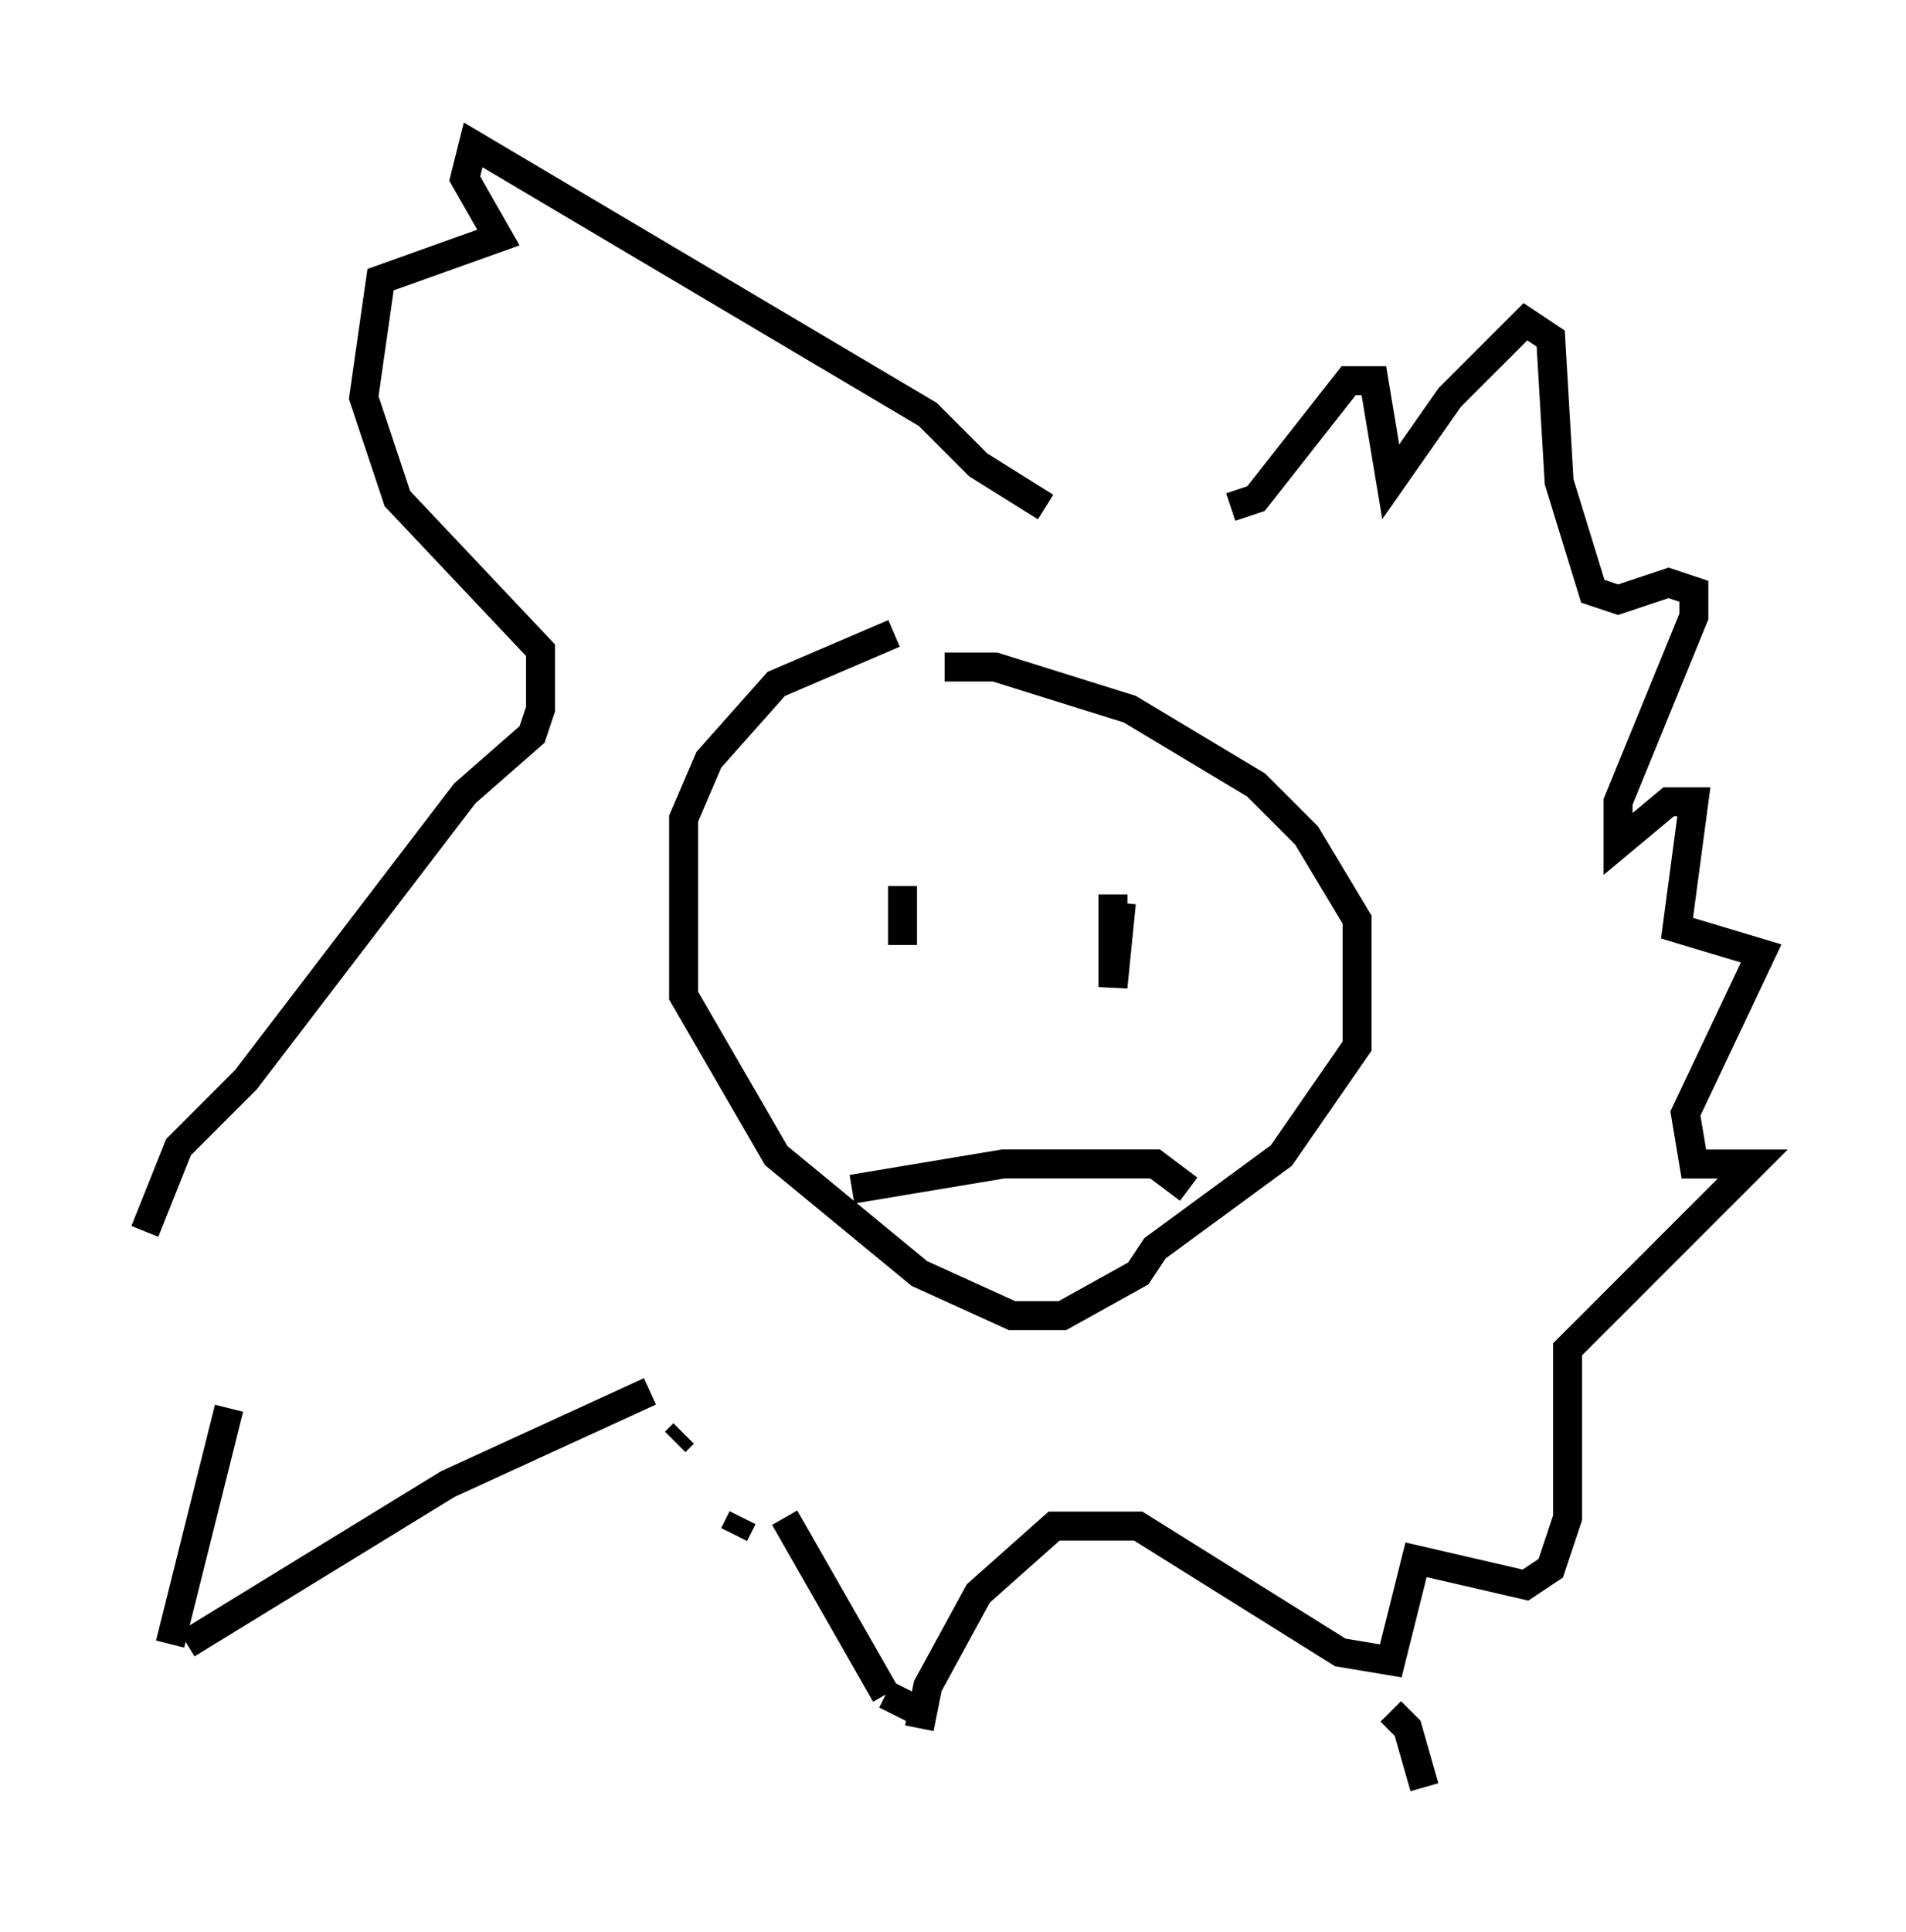 <?xml version="1.0" encoding="utf-8" ?>
<svg baseProfile="full" height="66.648" version="1.1" width="65.776" xmlns="http://www.w3.org/2000/svg" xmlns:ev="http://www.w3.org/2001/xml-events" xmlns:xlink="http://www.w3.org/1999/xlink"><defs /><rect fill="white" height="66.648" width="65.776" x="0" y="0" /><path d="M31.726, 22.14 m-0.872, -0.291 l-4.067, 1.743 -2.324, 2.615 l-0.872, 2.034 0.0, 6.101 l3.196, 5.52 4.939, 4.067 l3.196, 1.453 1.743, 0.0 l2.615, -1.453 0.581, -0.872 l4.358, -3.196 2.615, -3.777 l0.0, -4.358 -1.743, -2.905 l-1.743, -1.743 -4.358, -2.615 l-4.648, -1.453 -1.743, 0.0 m-1.453, 9.587 l0.0, -2.034 m7.553, 0.581 l-0.291, 2.905 0.0, -3.196 m-9.006, 10.168 l5.229, -0.872 5.229, 0.0 l1.162, 0.872 m-4.939, -23.531 l-2.324, -1.453 -1.743, -1.743 l-15.687, -9.296 -0.291, 1.162 l1.162, 2.034 -4.067, 1.453 l-0.581, 4.067 1.162, 3.486 l4.939, 5.229 0.0, 2.034 l-0.291, 0.872 -2.324, 2.034 l-7.553, 9.877 -2.324, 2.324 l-0.581, 1.453 m0.0, 0.0 l-0.581, 1.453 m1.743, 6.682 l0.0, 0.0 m1.162, -0.581 l-2.034, 8.134 m0.581, 0.0 l9.006, -5.52 6.972, -3.196 m-0.581, 3.486 l0.0, 0.0 m1.453, -1.743 l0.291, -0.291 m1.743, 3.486 l0.291, -0.581 m1.453, 0.0 l3.486, 6.101 m0.0, 0.0 l0.0, 0.0 m0.0, 0.0 l0.0, 0.0 m0.0, 0.0 l1.162, 0.581 m17.721, 1.162 l0.0, 0.0 m-0.291, 1.453 l-0.581, -2.034 -0.581, -0.581 m-16.268, 0.581 l0.291, -1.453 1.743, -3.196 l2.615, -2.324 2.905, 0.0 l6.972, 4.358 1.743, 0.291 l0.872, -3.486 3.777, 0.872 l0.872, -0.581 0.581, -1.743 l0.0, -5.81 6.391, -6.391 l-2.034, 0.0 -0.291, -1.743 l2.615, -5.52 -2.905, -0.872 l0.581, -4.358 -0.872, 0.0 l-1.743, 1.453 0.0, -1.453 l2.615, -6.391 0.0, -0.872 l-0.872, -0.291 -1.743, 0.581 l-0.872, -0.291 -1.162, -3.777 l-0.291, -4.939 -0.872, -0.581 l-2.615, 2.615 -2.034, 2.905 l-0.581, -3.486 -0.872, 0.0 l-3.196, 4.067 -0.872, 0.291 " fill="none" stroke="black" stroke-width="1" /></svg>